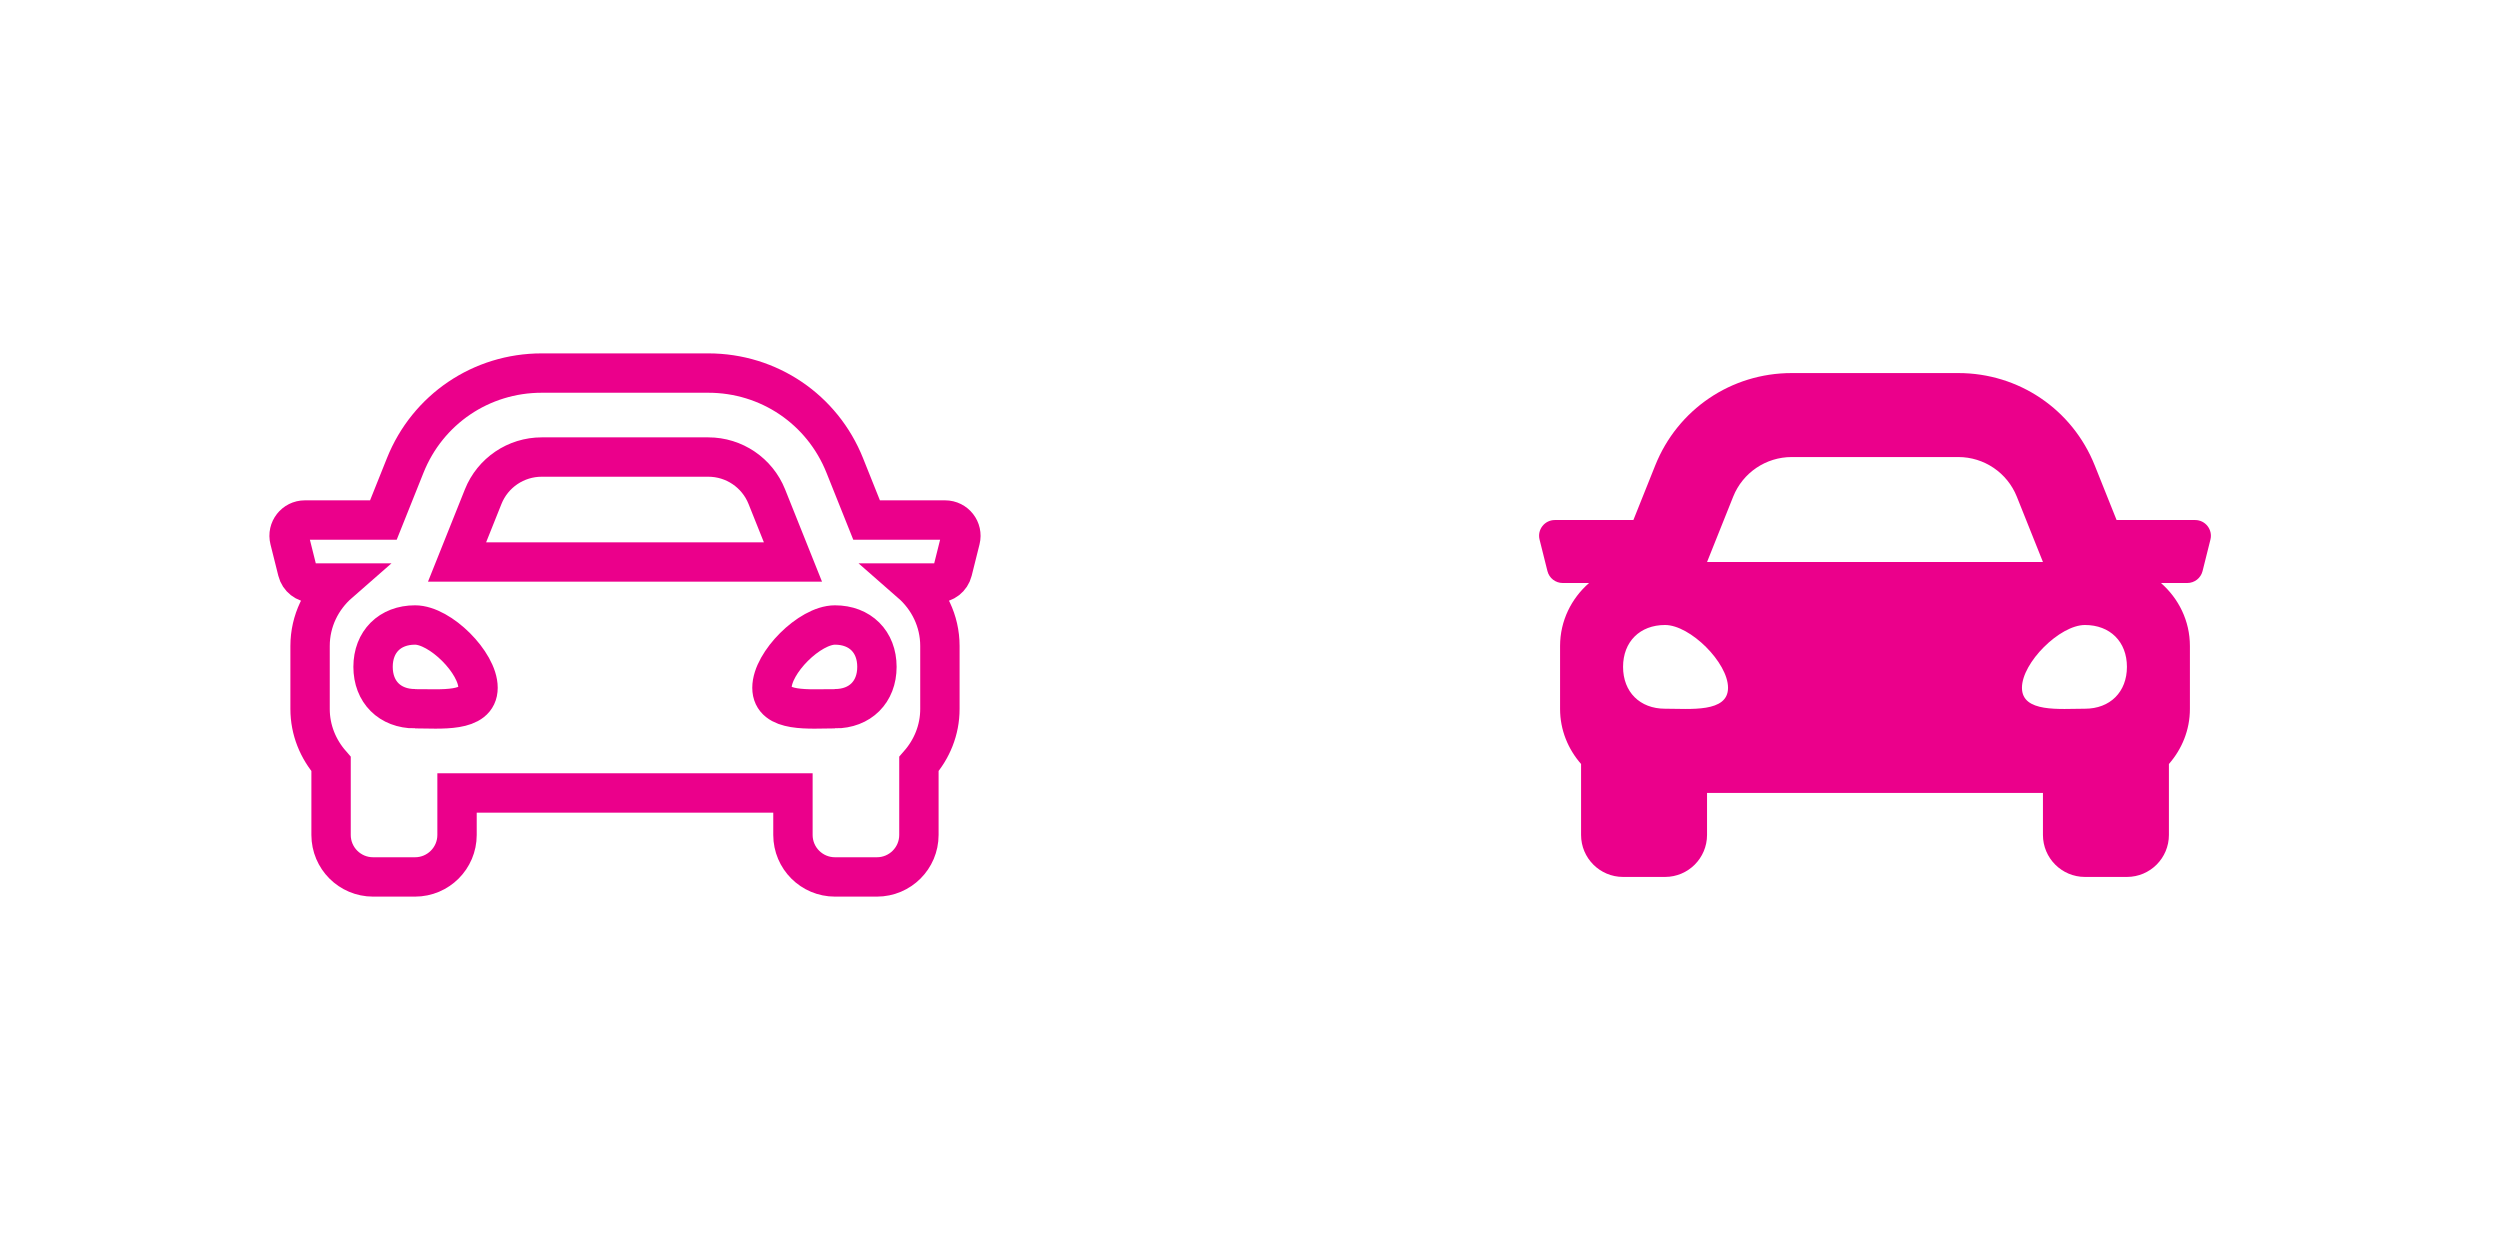 <?xml version="1.0" encoding="UTF-8" standalone="no"?>
<svg
   xmlns:dc="http://purl.org/dc/elements/1.1/"
   xmlns:cc="http://creativecommons.org/ns#"
   xmlns:rdf="http://www.w3.org/1999/02/22-rdf-syntax-ns#"
   xmlns:svg="http://www.w3.org/2000/svg"
   xmlns="http://www.w3.org/2000/svg"
   xmlns:sodipodi="http://sodipodi.sourceforge.net/DTD/sodipodi-0.dtd"
   xmlns:inkscape="http://www.inkscape.org/namespaces/inkscape"
   aria-hidden="true"
   focusable="false"
   data-prefix="fas"
   data-icon="hand-holding-usd"
   class="svg-inline--fa fa-hand-holding-usd fa-w-17"
   role="img"
   viewBox="0 0 1905.268 952.634"
   version="1.1"
   id="svg6"
   sodipodi:docname="car pink.svg"
   width="1905.268"
   height="952.634"
   inkscape:version="0.92.3 (2405546, 2018-03-11)"
   enable-background="new">
  <defs
     id="defs10">
    <filter
       inkscape:label="Apparition"
       inkscape:menu="Blurs"
       inkscape:menu-tooltip="Edges are partly feathered out"
       style="color-interpolation-filters:sRGB"
       id="filter2973">
      <feMorphology
         radius="4"
         in="SourceGraphic"
         result="result0"
         id="feMorphology2967" />
      <feGaussianBlur
         in="result0"
         stdDeviation="8"
         result="result91"
         id="feGaussianBlur2969" />
      <feComposite
         operator="in"
         in="SourceGraphic"
         in2="result91"
         id="feComposite2971"
         result="fbSourceGraphic" />
      <feColorMatrix
         result="fbSourceGraphicAlpha"
         in="fbSourceGraphic"
         values="0 0 0 -1 0 0 0 0 -1 0 0 0 0 -1 0 0 0 0 1 0"
         id="feColorMatrix2975" />
      <feMorphology
         id="feMorphology2977"
         radius="4"
         in="fbSourceGraphic"
         result="result0" />
      <feGaussianBlur
         id="feGaussianBlur2979"
         in="result0"
         stdDeviation="8"
         result="result91" />
      <feComposite
         in2="result91"
         id="feComposite2981"
         operator="in"
         in="fbSourceGraphic" />
    </filter>
    <filter
       inkscape:label="Apparition"
       inkscape:menu="Blurs"
       inkscape:menu-tooltip="Edges are partly feathered out"
       style="color-interpolation-filters:sRGB"
       id="filter2973-3">
      <feMorphology
         radius="4"
         in="SourceGraphic"
         result="result0"
         id="feMorphology2967-6" />
      <feGaussianBlur
         in="result0"
         stdDeviation="8"
         result="result91"
         id="feGaussianBlur2969-7" />
      <feComposite
         operator="in"
         in="SourceGraphic"
         in2="result91"
         id="feComposite2971-5"
         result="fbSourceGraphic" />
      <feColorMatrix
         result="fbSourceGraphicAlpha"
         in="fbSourceGraphic"
         values="0 0 0 -1 0 0 0 0 -1 0 0 0 0 -1 0 0 0 0 1 0"
         id="feColorMatrix2975-3" />
      <feMorphology
         id="feMorphology2977-5"
         radius="4"
         in="fbSourceGraphic"
         result="result0" />
      <feGaussianBlur
         id="feGaussianBlur2979-6"
         in="result0"
         stdDeviation="8"
         result="result91" />
      <feComposite
         in2="result91"
         id="feComposite2981-2"
         operator="in"
         in="fbSourceGraphic" />
    </filter>
    <filter
       inkscape:label="Apparition"
       inkscape:menu="Blurs"
       inkscape:menu-tooltip="Edges are partly feathered out"
       style="color-interpolation-filters:sRGB"
       id="filter2973-36">
      <feMorphology
         radius="4"
         in="SourceGraphic"
         result="result0"
         id="feMorphology2967-7" />
      <feGaussianBlur
         in="result0"
         stdDeviation="8"
         result="result91"
         id="feGaussianBlur2969-5" />
      <feComposite
         operator="in"
         in="SourceGraphic"
         in2="result91"
         id="feComposite2971-3"
         result="fbSourceGraphic" />
      <feColorMatrix
         result="fbSourceGraphicAlpha"
         in="fbSourceGraphic"
         values="0 0 0 -1 0 0 0 0 -1 0 0 0 0 -1 0 0 0 0 1 0"
         id="feColorMatrix2975-5" />
      <feMorphology
         id="feMorphology2977-6"
         radius="4"
         in="fbSourceGraphic"
         result="result0" />
      <feGaussianBlur
         id="feGaussianBlur2979-2"
         in="result0"
         stdDeviation="8"
         result="result91" />
      <feComposite
         in2="result91"
         id="feComposite2981-9"
         operator="in"
         in="fbSourceGraphic" />
    </filter>
    <filter
       inkscape:label="Apparition"
       inkscape:menu="Blurs"
       inkscape:menu-tooltip="Edges are partly feathered out"
       style="color-interpolation-filters:sRGB"
       id="filter2973-36-2">
      <feMorphology
         radius="4"
         in="SourceGraphic"
         result="result0"
         id="feMorphology2967-7-7" />
      <feGaussianBlur
         in="result0"
         stdDeviation="8"
         result="result91"
         id="feGaussianBlur2969-5-0" />
      <feComposite
         operator="in"
         in="SourceGraphic"
         in2="result91"
         id="feComposite2971-3-9"
         result="fbSourceGraphic" />
      <feColorMatrix
         result="fbSourceGraphicAlpha"
         in="fbSourceGraphic"
         values="0 0 0 -1 0 0 0 0 -1 0 0 0 0 -1 0 0 0 0 1 0"
         id="feColorMatrix2975-5-3" />
      <feMorphology
         id="feMorphology2977-6-6"
         radius="4"
         in="fbSourceGraphic"
         result="result0" />
      <feGaussianBlur
         id="feGaussianBlur2979-2-0"
         in="result0"
         stdDeviation="8"
         result="result91" />
      <feComposite
         in2="result91"
         id="feComposite2981-9-6"
         operator="in"
         in="fbSourceGraphic" />
    </filter>
  </defs>
  <sodipodi:namedview
     pagecolor="#ffffff"
     bordercolor="#666666"
     borderopacity="1"
     objecttolerance="10"
     gridtolerance="10"
     guidetolerance="10"
     inkscape:pageopacity="0"
     inkscape:pageshadow="2"
     inkscape:window-width="1301"
     inkscape:window-height="744"
     id="namedview8"
     showgrid="false"
     fit-margin-top="0"
     fit-margin-left="0"
     fit-margin-right="0"
     fit-margin-bottom="0"
     inkscape:zoom="0.54136252"
     inkscape:cx="943.30363"
     inkscape:cy="476.31702"
     inkscape:window-x="65"
     inkscape:window-y="24"
     inkscape:window-maximized="1"
     inkscape:current-layer="svg6"
     showguides="false"
     inkscape:snap-bbox="true"
     inkscape:bbox-nodes="true"
     inkscape:snap-bbox-edge-midpoints="true"
     inkscape:bbox-paths="true"
     inkscape:snap-bbox-midpoints="true" />
  <path
     d="m 720.303,396.317 h -59.87 l -16.64,-41.6 c -17.1,-42.77 -57.91,-70.4 -103.98,-70.4 h -127 c -46.06,0 -86.88,27.63 -103.99,70.4 l -16.64,41.6 h -59.86 c -7.81,0 -13.54,7.34 -11.64,14.91 l 6,24 c 1.33,5.34 6.13,9.09 11.64,9.09 h 20.07 c -13.43,11.73 -22.08,28.78 -22.08,48 v 48 c 0,16.12 6.16,30.67 16,41.93 v 54.07 c 0,17.67 14.33,32 32,32 h 32 c 17.67,0 32,-14.33 32,-32 v -32 h 256 v 32 c 0,17.67 14.33,32 32,32 h 32 c 17.67,0 32,-14.33 32,-32 v -54.07 c 9.84,-11.25 16,-25.8 16,-41.93 v -48 c 0,-19.22 -8.65,-36.27 -22.07,-48 h 20.07 c 5.51,0 10.31,-3.75 11.64,-9.09 l 6,-24 c 1.89,-7.57 -3.84,-14.91 -11.65,-14.91 z m -352.06,-17.83 c 7.29,-18.22 24.94,-30.17 44.57,-30.17 h 127 c 19.63,0 37.28,11.95 44.57,30.17 l 19.93,49.83 h -256 z m -51.93,161.63 c -19.2,0 -32,-12.76 -32,-31.9 0,-19.14 12.8,-31.9 32,-31.9 19.2,0 48,28.71 48,47.85 0,19.14 -28.8,15.95 -48,15.95 z m 320,0 c -19.2,0 -48,3.19 -48,-15.95 0,-19.14 28.8,-47.85 48,-47.85 19.2,0 32,12.76 32,31.9 0,19.14 -12.8,31.9 -32,31.9 z"
     id="path2-2"
     style="fill:none;stroke:#eb008b;stroke-width:30;stroke-miterlimit:4;stroke-dasharray:none;stroke-opacity:1"
     inkscape:connector-curvature="0" />
  <path
     d="m 1672.938,396.317 h -59.87 l -16.64,-41.6 c -17.1,-42.77 -57.91,-70.4 -103.98,-70.4 h -127 c -46.06,0 -86.88,27.63 -103.99,70.4 l -16.64,41.6 h -59.86 c -7.81,0 -13.54,7.34 -11.64,14.91 l 6,24 c 1.33,5.34 6.13,9.09 11.64,9.09 h 20.07 c -13.43,11.73 -22.08,28.78 -22.08,48 v 48 c 0,16.12 6.16,30.67 16,41.93 v 54.07 c 0,17.67 14.33,32 32,32 h 32 c 17.67,0 32,-14.33 32,-32 v -32 h 256 v 32 c 0,17.67 14.33,32 32,32 h 32 c 17.67,0 32,-14.33 32,-32 v -54.07 c 9.84,-11.25 16,-25.8 16,-41.93 v -48 c 0,-19.22 -8.65,-36.27 -22.07,-48 h 20.07 c 5.51,0 10.31,-3.75 11.64,-9.09 l 6,-24 c 1.89,-7.57 -3.84,-14.91 -11.65,-14.91 z m -352.06,-17.83 c 7.29,-18.22 24.94,-30.17 44.57,-30.17 h 127 c 19.63,0 37.28,11.95 44.57,30.17 l 19.93,49.83 h -256 z m -51.93,161.63 c -19.2,0 -32,-12.76 -32,-31.9 0,-19.14 12.8,-31.9 32,-31.9 19.2,0 48,28.71 48,47.85 0,19.14 -28.8,15.95 -48,15.95 z m 320,0 c -19.2,0 -48,3.19 -48,-15.95 0,-19.14 28.8,-47.85 48,-47.85 19.2,0 32,12.76 32,31.9 0,19.14 -12.8,31.9 -32,31.9 z"
     id="path2"
     style="fill:#eb008b;stroke:none;stroke-width:30;fill-opacity:1"
     inkscape:connector-curvature="0" />
</svg>
